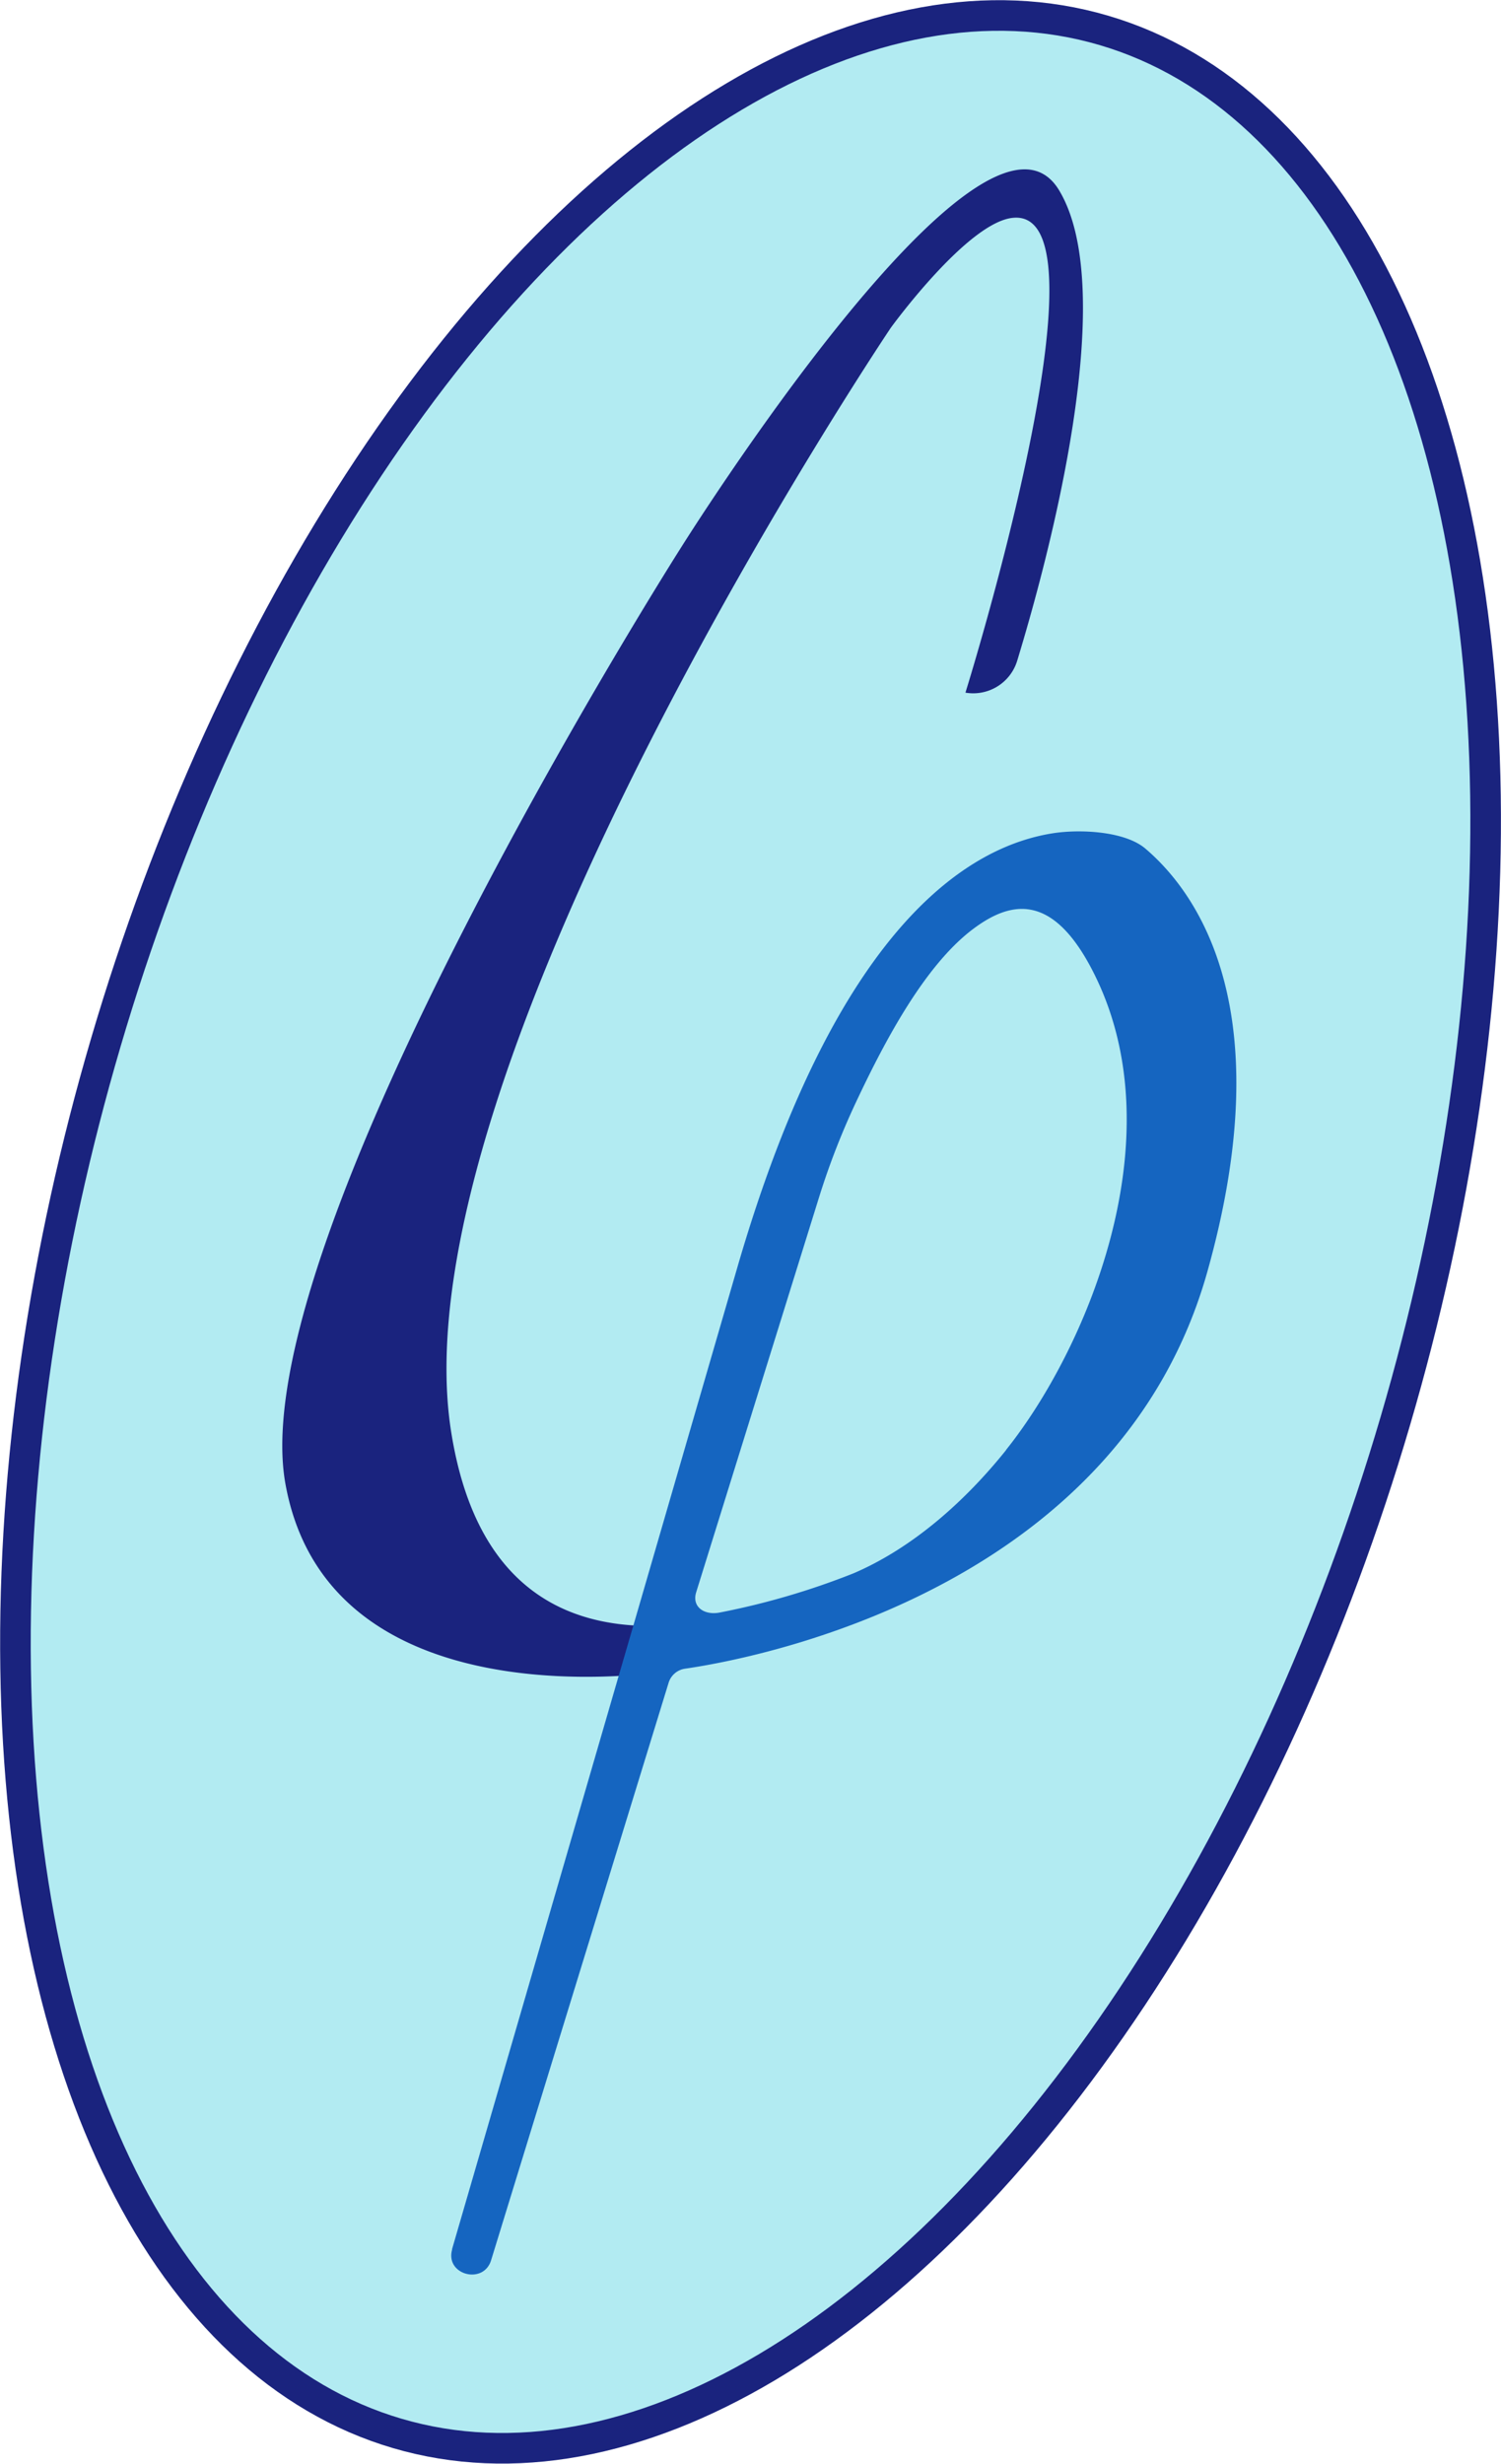 <svg xmlns="http://www.w3.org/2000/svg" viewBox="0 0 255.66 419.54"><defs><style>.cls-1{fill:#b2ebf2;stroke:#1a237e;stroke-miterlimit:10;stroke-width:5.21px;}.cls-2{fill:#1a237e;}.cls-3{fill:#1565c0;}</style></defs><title>Recurso 45</title><g id="Capa_2" data-name="Capa 2"><g id="webpage-logos"><g id="_3.0" data-name="3.0"><g id="official-logo"><ellipse id="Oval" class="cls-1" cx="127.83" cy="209.77" rx="213.27" ry="114.45" transform="translate(-109.48 273.22) rotate(-73.61)"/><g id="main-form"><path id="C" class="cls-2" d="M180.42,32.45c-12.89-21.62-64.49,60.9-64.49,60.9S41.12,210.92,48.61,252.65c5.69,31.68,40.56,33.63,57,32.73l2.45-8.58c-14.45-.87-27.42-8.93-31.22-33-9.81-62.07,74.9-188,74.9-188s13.06-18,20.81-18.71c17.66-1.7-8.11,80.86-8.11,80.86a7.83,7.83,0,0,0,8.82-5.45C178.48,95.38,190.81,49.84,180.42,32.45Z"/><path id="P" class="cls-3" d="M105.38,285.37,77,383l0,.11c-1.17,4.28,5.33,6,6.64,1.81l30.24-98.36a3.44,3.44,0,0,1,2.78-2.4c15.55-2.25,74.23-15,89-67.66,12.58-44.84-1.9-64.62-10.58-72-3.54-3-11.25-3.33-15.84-2.59-12.4,2-36.09,13.07-53.78,74.36l-17.59,60.57m63.5-29.92c-6.91,8.63-15.85,16.65-26,21a127.51,127.51,0,0,1-22.81,6.68c-2.56.49-4.72-.92-4-3.4L139.47,204A126.64,126.64,0,0,1,146,187.26c4.84-10.25,11.44-22.61,19.4-28.8,6.48-5,14-7,21.23,7.91C200.2,194.35,184.88,230,171.36,246.9Z"/></g></g></g></g></g></svg>